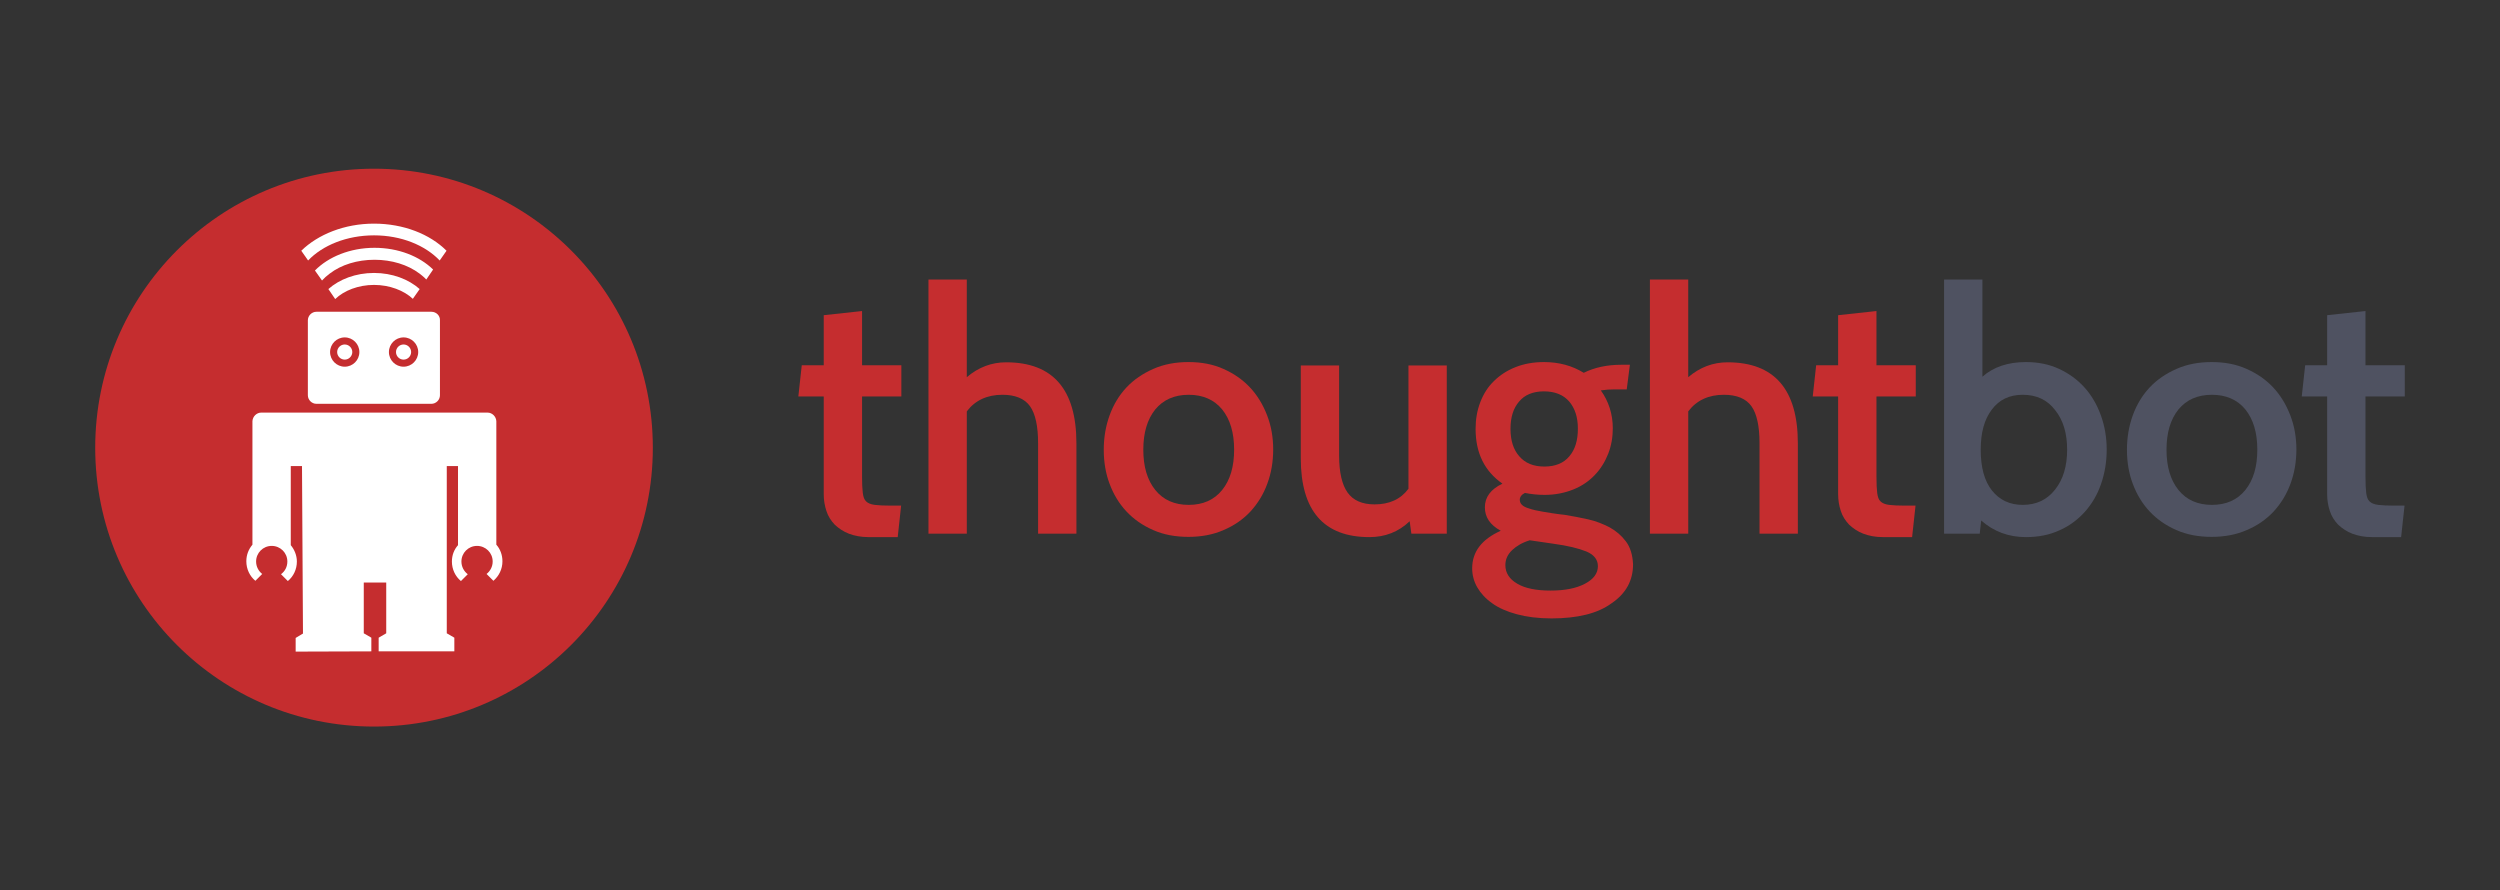 <?xml version="1.0" encoding="utf-8"?>
<!-- Generator: Adobe Illustrator 19.0.0, SVG Export Plug-In . SVG Version: 6.00 Build 0)  -->
<!DOCTYPE svg PUBLIC "-//W3C//DTD SVG 1.1//EN" "http://www.w3.org/Graphics/SVG/1.1/DTD/svg11.dtd">
<svg version="1.1" id="Layer_1" xmlns="http://www.w3.org/2000/svg" xmlns:xlink="http://www.w3.org/1999/xlink" x="0px" y="0px"
	 viewBox="0 0 1024 364.7" style="enable-background:new 0 0 1024 364.7;" xml:space="preserve">
<rect x="0" y="0" width="1024" height="364.7" fill="#333333" stroke="none"/>
<style type="text/css">
	.st0{clip-path:url(#SVGID_2_);fill-rule:evenodd;clip-rule:evenodd;fill:#C52D2F;}
	.st1{clip-path:url(#SVGID_4_);fill-rule:evenodd;clip-rule:evenodd;fill:#C52D2F;}
	.st2{clip-path:url(#SVGID_6_);fill-rule:evenodd;clip-rule:evenodd;fill:#C52D2F;}
	.st3{clip-path:url(#SVGID_8_);fill-rule:evenodd;clip-rule:evenodd;fill:#C52D2F;}
	.st4{clip-path:url(#SVGID_10_);fill-rule:evenodd;clip-rule:evenodd;fill:#4F5261;}
	.st5{clip-path:url(#SVGID_12_);fill-rule:evenodd;clip-rule:evenodd;fill:#C52D2F;}
	.st6{clip-path:url(#SVGID_14_);fill-rule:evenodd;clip-rule:evenodd;fill:#C52D2F;}
	.st7{clip-path:url(#SVGID_16_);fill-rule:evenodd;clip-rule:evenodd;fill:#4F5261;}
	.st8{clip-path:url(#SVGID_18_);fill-rule:evenodd;clip-rule:evenodd;fill:#4F5261;}
	.st9{clip-path:url(#SVGID_20_);fill-rule:evenodd;clip-rule:evenodd;fill:#C52D2F;}
	.st10{fill:#C52D2F;}
	.st11{fill:#FFFFFF;}
</style>
<g>
	<g>
		<g>
			<g>
				<defs>
					<path id="SVGID_1_" d="M440.9,218.6h-15.7v-37.1c0-6.9-1.1-12-3.3-15.1c-2.2-3.1-6-4.7-11.3-4.7c-6.3,0-11.2,2.3-14.6,6.8v50.1
						h-15.7V114.5H396v40c4.8-4.1,10.2-6.1,16.1-6.1c19.2,0,28.8,11.1,28.8,33.2V218.6z"/>
				</defs>
				<clipPath id="SVGID_2_">
					<use xlink:href="#SVGID_1_"  style="overflow:visible;"/>
				</clipPath>
				<rect x="371.3" y="105.5" class="st0" width="78.6" height="122.2"/>
			</g>
		</g>
		<g>
			<g>
				<defs>
					<path id="SVGID_3_" d="M468.3,184.2c0,6.9,1.6,12.4,4.9,16.5c3.3,4.1,7.9,6.1,13.7,6.1s10.4-2,13.7-6.1
						c3.3-4.1,4.9-9.6,4.9-16.5c0-6.9-1.6-12.4-4.9-16.5c-3.3-4-7.9-6-13.7-6s-10.4,2-13.7,6C469.9,171.8,468.3,177.3,468.3,184.2z
						 M452.1,184.2c0-5,0.8-9.7,2.4-14.1c1.6-4.4,3.9-8.2,6.9-11.4c3-3.2,6.7-5.7,11-7.6c4.3-1.9,9.1-2.8,14.4-2.8
						c5.3,0,10.1,0.9,14.3,2.8c4.3,1.9,7.9,4.4,10.9,7.6c3,3.2,5.3,7,7,11.4c1.7,4.4,2.5,9,2.5,14c0,5-0.8,9.7-2.4,14
						c-1.6,4.4-3.9,8.1-6.9,11.4c-3,3.2-6.7,5.8-11,7.6c-4.3,1.9-9.1,2.8-14.4,2.8c-5.4,0-10.2-0.9-14.5-2.8
						c-4.3-1.9-7.9-4.4-10.9-7.6c-3-3.2-5.3-7-6.9-11.3C452.9,194,452.1,189.3,452.1,184.2z"/>
				</defs>
				<clipPath id="SVGID_4_">
					<use xlink:href="#SVGID_3_"  style="overflow:visible;"/>
				</clipPath>
				<rect x="443.1" y="139.3" class="st1" width="87.5" height="89.7"/>
			</g>
		</g>
		<g>
			<g>
				<defs>
					<path id="SVGID_5_" d="M592.6,218.6h-14.5l-0.7-5.1c-4.6,4.4-10.1,6.5-16.5,6.5c-18.7,0-28.1-10.8-28.1-32.3v-38h15.7v36.9
						c0,6.9,1.2,12,3.5,15.2c2.3,3.2,6,4.8,11,4.8c6.1,0,10.7-2.1,13.9-6.4v-50.5h15.7V218.6z"/>
				</defs>
				<clipPath id="SVGID_6_">
					<use xlink:href="#SVGID_5_"  style="overflow:visible;"/>
				</clipPath>
				<rect x="523.8" y="140.6" class="st2" width="77.8" height="88.5"/>
			</g>
		</g>
		<g>
			<g>
				<defs>
					<path id="SVGID_7_" d="M636.2,222.7l-9.6-1.4c-3,0.9-5.4,2.3-7.2,4c-1.9,1.8-2.8,3.8-2.8,6.2c0,3.1,1.6,5.7,4.9,7.6
						c3.2,1.9,7.8,2.8,13.6,2.8s10.5-0.9,14.1-2.8c3.6-1.9,5.3-4.3,5.3-7.2c0-2.7-1.6-4.7-4.7-6
						C646.6,224.6,642.1,223.5,636.2,222.7z M632.4,160.3c-4.4,0-7.9,1.4-10.2,4.2c-2.4,2.8-3.5,6.5-3.5,11.2
						c0,4.7,1.2,8.5,3.6,11.2c2.4,2.8,5.8,4.2,10.3,4.2c4.4,0,7.9-1.4,10.2-4.2c2.4-2.8,3.5-6.6,3.5-11.3s-1.2-8.4-3.6-11.2
						C640.3,161.7,636.9,160.3,632.4,160.3z M635.5,253.3c-5.4,0-10.1-0.6-14.2-1.7c-4.1-1.1-7.5-2.6-10.1-4.5
						c-2.7-1.9-4.7-4.1-6.1-6.5s-2.1-5.1-2.1-7.8c0-6.8,3.9-11.9,11.7-15.4c-4.4-2.4-6.5-5.6-6.5-9.6c0-4.2,2.4-7.4,7.2-9.7
						c-7.3-5.1-11-12.5-11-22.4c0-3.9,0.6-7.5,1.9-10.9c1.3-3.4,3.1-6.3,5.6-8.7c2.4-2.4,5.3-4.3,8.8-5.7c3.5-1.4,7.4-2.1,11.7-2.1
						c6.2,0,11.6,1.5,16.3,4.4c4.4-2.2,9.6-3.3,15.4-3.3h3.5l-1.3,10.1H661c-1.6,0-3.3,0.1-5.3,0.4c3.2,4.5,4.9,9.7,4.9,15.5
						c0,3.7-0.6,7.2-1.9,10.5c-1.3,3.3-3.1,6.2-5.5,8.7c-2.4,2.5-5.3,4.5-8.8,5.9c-3.5,1.4-7.4,2.2-11.7,2.2c-2.9,0-5.6-0.3-8.1-0.8
						c-1.4,0.7-2.1,1.7-2.1,2.8c0,0.8,0.3,1.5,0.9,2.1c0.6,0.6,1.6,1.1,3,1.5c1.4,0.5,3.3,0.9,5.6,1.3c2.4,0.4,5.3,0.9,9,1.3
						c3.1,0.5,6.2,1.1,9.4,1.8c3.2,0.7,6.2,1.9,8.9,3.3c2.7,1.5,4.9,3.4,6.7,5.8c1.8,2.4,2.7,5.5,2.9,9.3c0,6.7-2.9,12-8.8,16
						C654.4,251.3,646.1,253.3,635.5,253.3z"/>
				</defs>
				<clipPath id="SVGID_8_">
					<use xlink:href="#SVGID_7_"  style="overflow:visible;"/>
				</clipPath>
				<rect x="593.9" y="139.3" class="st3" width="84.1" height="123"/>
			</g>
		</g>
		<g>
			<g>
				<defs>
					<path id="SVGID_9_" d="M828.5,161.7c-5.4,0-9.6,2-12.6,6c-3.1,4-4.6,9.5-4.6,16.5c0,7.2,1.5,12.8,4.6,16.7
						c3.1,3.9,7.3,5.9,12.6,5.9c5.6,0,10-2.1,13.3-6.3c3.3-4.2,4.9-9.6,4.9-16.3c0-6.7-1.6-12.1-4.9-16.2
						C838.6,163.8,834.2,161.7,828.5,161.7z M829.8,220c-7.1,0-13.2-2.3-18.3-6.8l-0.6,5.4h-14.6V114.5H812v39.8
						c4.5-4,10.5-6,17.8-6c5,0,9.5,0.9,13.6,2.8c4.1,1.9,7.5,4.4,10.4,7.6c2.9,3.2,5.1,7,6.7,11.4c1.6,4.4,2.4,9.1,2.4,14.1
						c0,5-0.8,9.7-2.3,14c-1.5,4.4-3.7,8.1-6.6,11.4c-2.9,3.2-6.3,5.8-10.4,7.6C839.5,219.1,834.9,220,829.8,220z"/>
				</defs>
				<clipPath id="SVGID_10_">
					<use xlink:href="#SVGID_9_"  style="overflow:visible;"/>
				</clipPath>
				<rect x="787.3" y="105.5" class="st4" width="84.6" height="123.6"/>
			</g>
		</g>
		<g>
			<g>
				<defs>
					<path id="SVGID_11_" d="M736.4,218.6h-15.7v-37.1c0-6.9-1.1-12-3.3-15.1c-2.2-3.1-6-4.7-11.3-4.7c-6.3,0-11.2,2.3-14.6,6.8
						v50.1h-15.7V114.5h15.7v40c4.8-4.1,10.2-6.1,16.1-6.1c19.2,0,28.8,11.1,28.8,33.2V218.6z"/>
				</defs>
				<clipPath id="SVGID_12_">
					<use xlink:href="#SVGID_11_"  style="overflow:visible;"/>
				</clipPath>
				<rect x="666.8" y="105.5" class="st5" width="78.6" height="122.2"/>
			</g>
		</g>
		<g>
			<g>
				<defs>
					<path id="SVGID_13_" d="M784.6,207.1l-1.4,12.9h-11.9c-3.1,0-5.7-0.5-8.1-1.4c-2.3-0.9-4.2-2.2-5.8-3.7
						c-1.5-1.6-2.7-3.4-3.4-5.6c-0.7-2.1-1.1-4.4-1.1-6.9v-40h-10.4l1.4-12.8h9v-20.5l15.7-1.7v22.2h16.1v12.8h-16.1v32.8
						c0,2.9,0.1,5.1,0.3,6.7c0.2,1.6,0.6,2.8,1.4,3.5c0.7,0.7,1.9,1.2,3.5,1.4c1.6,0.2,3.8,0.3,6.5,0.3H784.6z"/>
				</defs>
				<clipPath id="SVGID_14_">
					<use xlink:href="#SVGID_13_"  style="overflow:visible;"/>
				</clipPath>
				<rect x="733.4" y="118.4" class="st6" width="60.3" height="110.6"/>
			</g>
		</g>
		<g>
			<g>
				<defs>
					<path id="SVGID_15_" d="M887.4,184.2c0,6.9,1.6,12.4,4.9,16.5c3.3,4.1,7.9,6.1,13.7,6.1c5.8,0,10.4-2,13.7-6.1
						c3.3-4.1,4.9-9.6,4.9-16.5c0-6.9-1.6-12.4-4.9-16.5c-3.3-4-7.9-6-13.7-6c-5.8,0-10.4,2-13.7,6
						C889,171.8,887.4,177.3,887.4,184.2z M871.2,184.2c0-5,0.8-9.7,2.4-14.1c1.6-4.4,3.9-8.2,6.9-11.4c3-3.2,6.7-5.7,11-7.6
						c4.3-1.9,9.1-2.8,14.4-2.8c5.3,0,10.1,0.9,14.3,2.8c4.3,1.9,7.9,4.4,10.9,7.6c3,3.2,5.3,7,7,11.4c1.7,4.4,2.5,9,2.5,14
						c0,5-0.8,9.7-2.4,14c-1.6,4.4-3.9,8.1-6.9,11.4c-3,3.2-6.7,5.8-11,7.6c-4.3,1.9-9.1,2.8-14.4,2.8c-5.4,0-10.2-0.9-14.5-2.8
						c-4.3-1.9-7.9-4.4-10.9-7.6c-3-3.2-5.3-7-6.9-11.3C872,194,871.2,189.3,871.2,184.2z"/>
				</defs>
				<clipPath id="SVGID_16_">
					<use xlink:href="#SVGID_15_"  style="overflow:visible;"/>
				</clipPath>
				<rect x="862.2" y="139.3" class="st7" width="87.5" height="89.7"/>
			</g>
		</g>
		<g>
			<g>
				<defs>
					<path id="SVGID_17_" d="M984.9,207.1l-1.4,12.9h-11.9c-3.1,0-5.7-0.5-8.1-1.4c-2.3-0.9-4.2-2.2-5.8-3.7
						c-1.5-1.6-2.7-3.4-3.4-5.6c-0.7-2.1-1.1-4.4-1.1-6.9v-40h-10.4l1.4-12.8h9v-20.5l15.7-1.7v22.2H985v12.8h-16.1v32.8
						c0,2.9,0.1,5.1,0.3,6.7c0.2,1.6,0.6,2.8,1.4,3.5c0.7,0.7,1.9,1.2,3.5,1.4c1.6,0.2,3.8,0.3,6.5,0.3H984.9z"/>
				</defs>
				<clipPath id="SVGID_18_">
					<use xlink:href="#SVGID_17_"  style="overflow:visible;"/>
				</clipPath>
				<rect x="933.8" y="118.4" class="st8" width="60.3" height="110.6"/>
			</g>
		</g>
		<g>
			<g>
				<defs>
					<path id="SVGID_19_" d="M369.1,207.1l-1.4,12.9h-11.9c-3.1,0-5.7-0.5-8.1-1.4c-2.3-0.9-4.2-2.2-5.8-3.7
						c-1.5-1.6-2.7-3.4-3.4-5.6c-0.7-2.1-1.1-4.4-1.1-6.9v-40H327l1.4-12.8h9v-20.5l15.7-1.7v22.2h16.1v12.8h-16.1v32.8
						c0,2.9,0.1,5.1,0.3,6.7c0.2,1.6,0.6,2.8,1.4,3.5c0.7,0.7,1.9,1.2,3.5,1.4c1.6,0.2,3.8,0.3,6.5,0.3H369.1z"/>
				</defs>
				<clipPath id="SVGID_20_">
					<use xlink:href="#SVGID_19_"  style="overflow:visible;"/>
				</clipPath>
				<rect x="317.9" y="118.4" class="st9" width="60.3" height="110.6"/>
			</g>
		</g>
	</g>
	<g>
		<path class="st10" d="M153.2,69.1C90.1,69.1,39,120.3,39,183.4c0,63.1,51.1,114.2,114.2,114.2c63.1,0,114.2-51.1,114.2-114.2
			C267.4,120.3,216.3,69.1,153.2,69.1z"/>
		<g>
			<path class="st11" d="M123.7,190.9h-4.6v32.4h0c1.5,1.8,2.5,4.2,2.5,6.7c0,3.2-1.4,6.1-3.7,8l-2.8-2.8c1.6-1.2,2.6-3,2.6-5.2
				c0-3.6-2.9-6.4-6.4-6.4c-3.6,0-6.4,2.9-6.4,6.4c0,2.1,1,3.9,2.5,5.1l-2.8,2.8c-2.3-1.9-3.7-4.8-3.7-8c0-2.6,0.9-4.9,2.5-6.8
				v-50.6c0.1-1.9,1.7-3.5,3.6-3.5l92.7,0c1.9,0,3.5,1.6,3.6,3.5v50.6c1.6,1.8,2.5,4.2,2.5,6.8c0,3.2-1.4,6-3.7,8l-2.8-2.8
				c1.5-1.2,2.5-3,2.5-5.1c0-3.6-2.9-6.4-6.4-6.4c-3.6,0-6.4,2.9-6.4,6.4c0,2.1,1,4,2.6,5.2l-2.8,2.8c-2.3-1.9-3.7-4.8-3.7-8
				c0-2.6,0.9-4.9,2.5-6.7h0v-32.4h-4.6v68.5l3.1,1.8v5.6h-31v-5.6l3.1-1.8h0v-20.8h-9.2v20.8l3.1,1.8v5.6l-31,0.1v-5.6l3-1.8
				L123.7,190.9z"/>
			<path class="st11" d="M153.2,116.7c6.4,0,12.3,2.3,15.9,5.7l2.8-4c-4.5-4-11.2-6.6-18.7-6.6l0,0c-7.5,0-14.2,2.6-18.7,6.6
				l2.8,4.1C140.9,119,146.8,116.7,153.2,116.7"/>
			<g>
				<path class="st11" d="M153.4,106.4c7,0,13.6,2,18.5,5.7c1,0.8,1.9,1.5,2.7,2.4l2.8-4.1c-5.5-5.4-14.2-8.9-24-8.9l0,0
					c-10,0-18.9,3.7-24.4,9.3l2.9,4.1c0.9-1,1.9-1.9,3.1-2.8C139.8,108.4,146.4,106.4,153.4,106.4"/>
			</g>
			<g>
				<path class="st11" d="M153.2,96.4c11.2,0,21,4.1,26.9,10.3l2.8-4c-6.8-6.8-17.6-11.1-29.7-11.1l0,0c-12.1,0-22.9,4.4-29.8,11.1
					l2.8,4C132.1,100.5,142,96.4,153.2,96.4"/>
			</g>
			<g>
				<path class="st11" d="M144.3,144.2c0,1.7-1.4,3.1-3.1,3.1c-1.7,0-3.1-1.4-3.1-3.1c0-1.7,1.4-3.1,3.1-3.1
					C142.9,141.1,144.3,142.5,144.3,144.2z"/>
				<path class="st11" d="M176.7,127.7h-47.1c-1.9,0-3.5,1.6-3.5,3.5v30.7c0,1.9,1.6,3.5,3.5,3.5h47.1c1.9,0,3.5-1.6,3.5-3.5v-30.7
					C180.3,129.3,178.7,127.7,176.7,127.7z M141.2,150.2c-3.3,0-6-2.7-6-6c0-3.3,2.7-6,6-6c3.3,0,6,2.7,6,6
					C147.2,147.5,144.5,150.2,141.2,150.2z M165.3,150.2c-3.3,0-6-2.7-6-6c0-3.3,2.7-6,6-6c3.3,0,6,2.7,6,6
					C171.3,147.5,168.6,150.2,165.3,150.2z"/>
				<path class="st11" d="M168.4,144.2c0,1.7-1.4,3.1-3.1,3.1c-1.7,0-3.1-1.4-3.1-3.1c0-1.7,1.4-3.1,3.1-3.1
					C167,141.1,168.4,142.5,168.4,144.2z"/>
			</g>
		</g>
	</g>
</g>
</svg>

